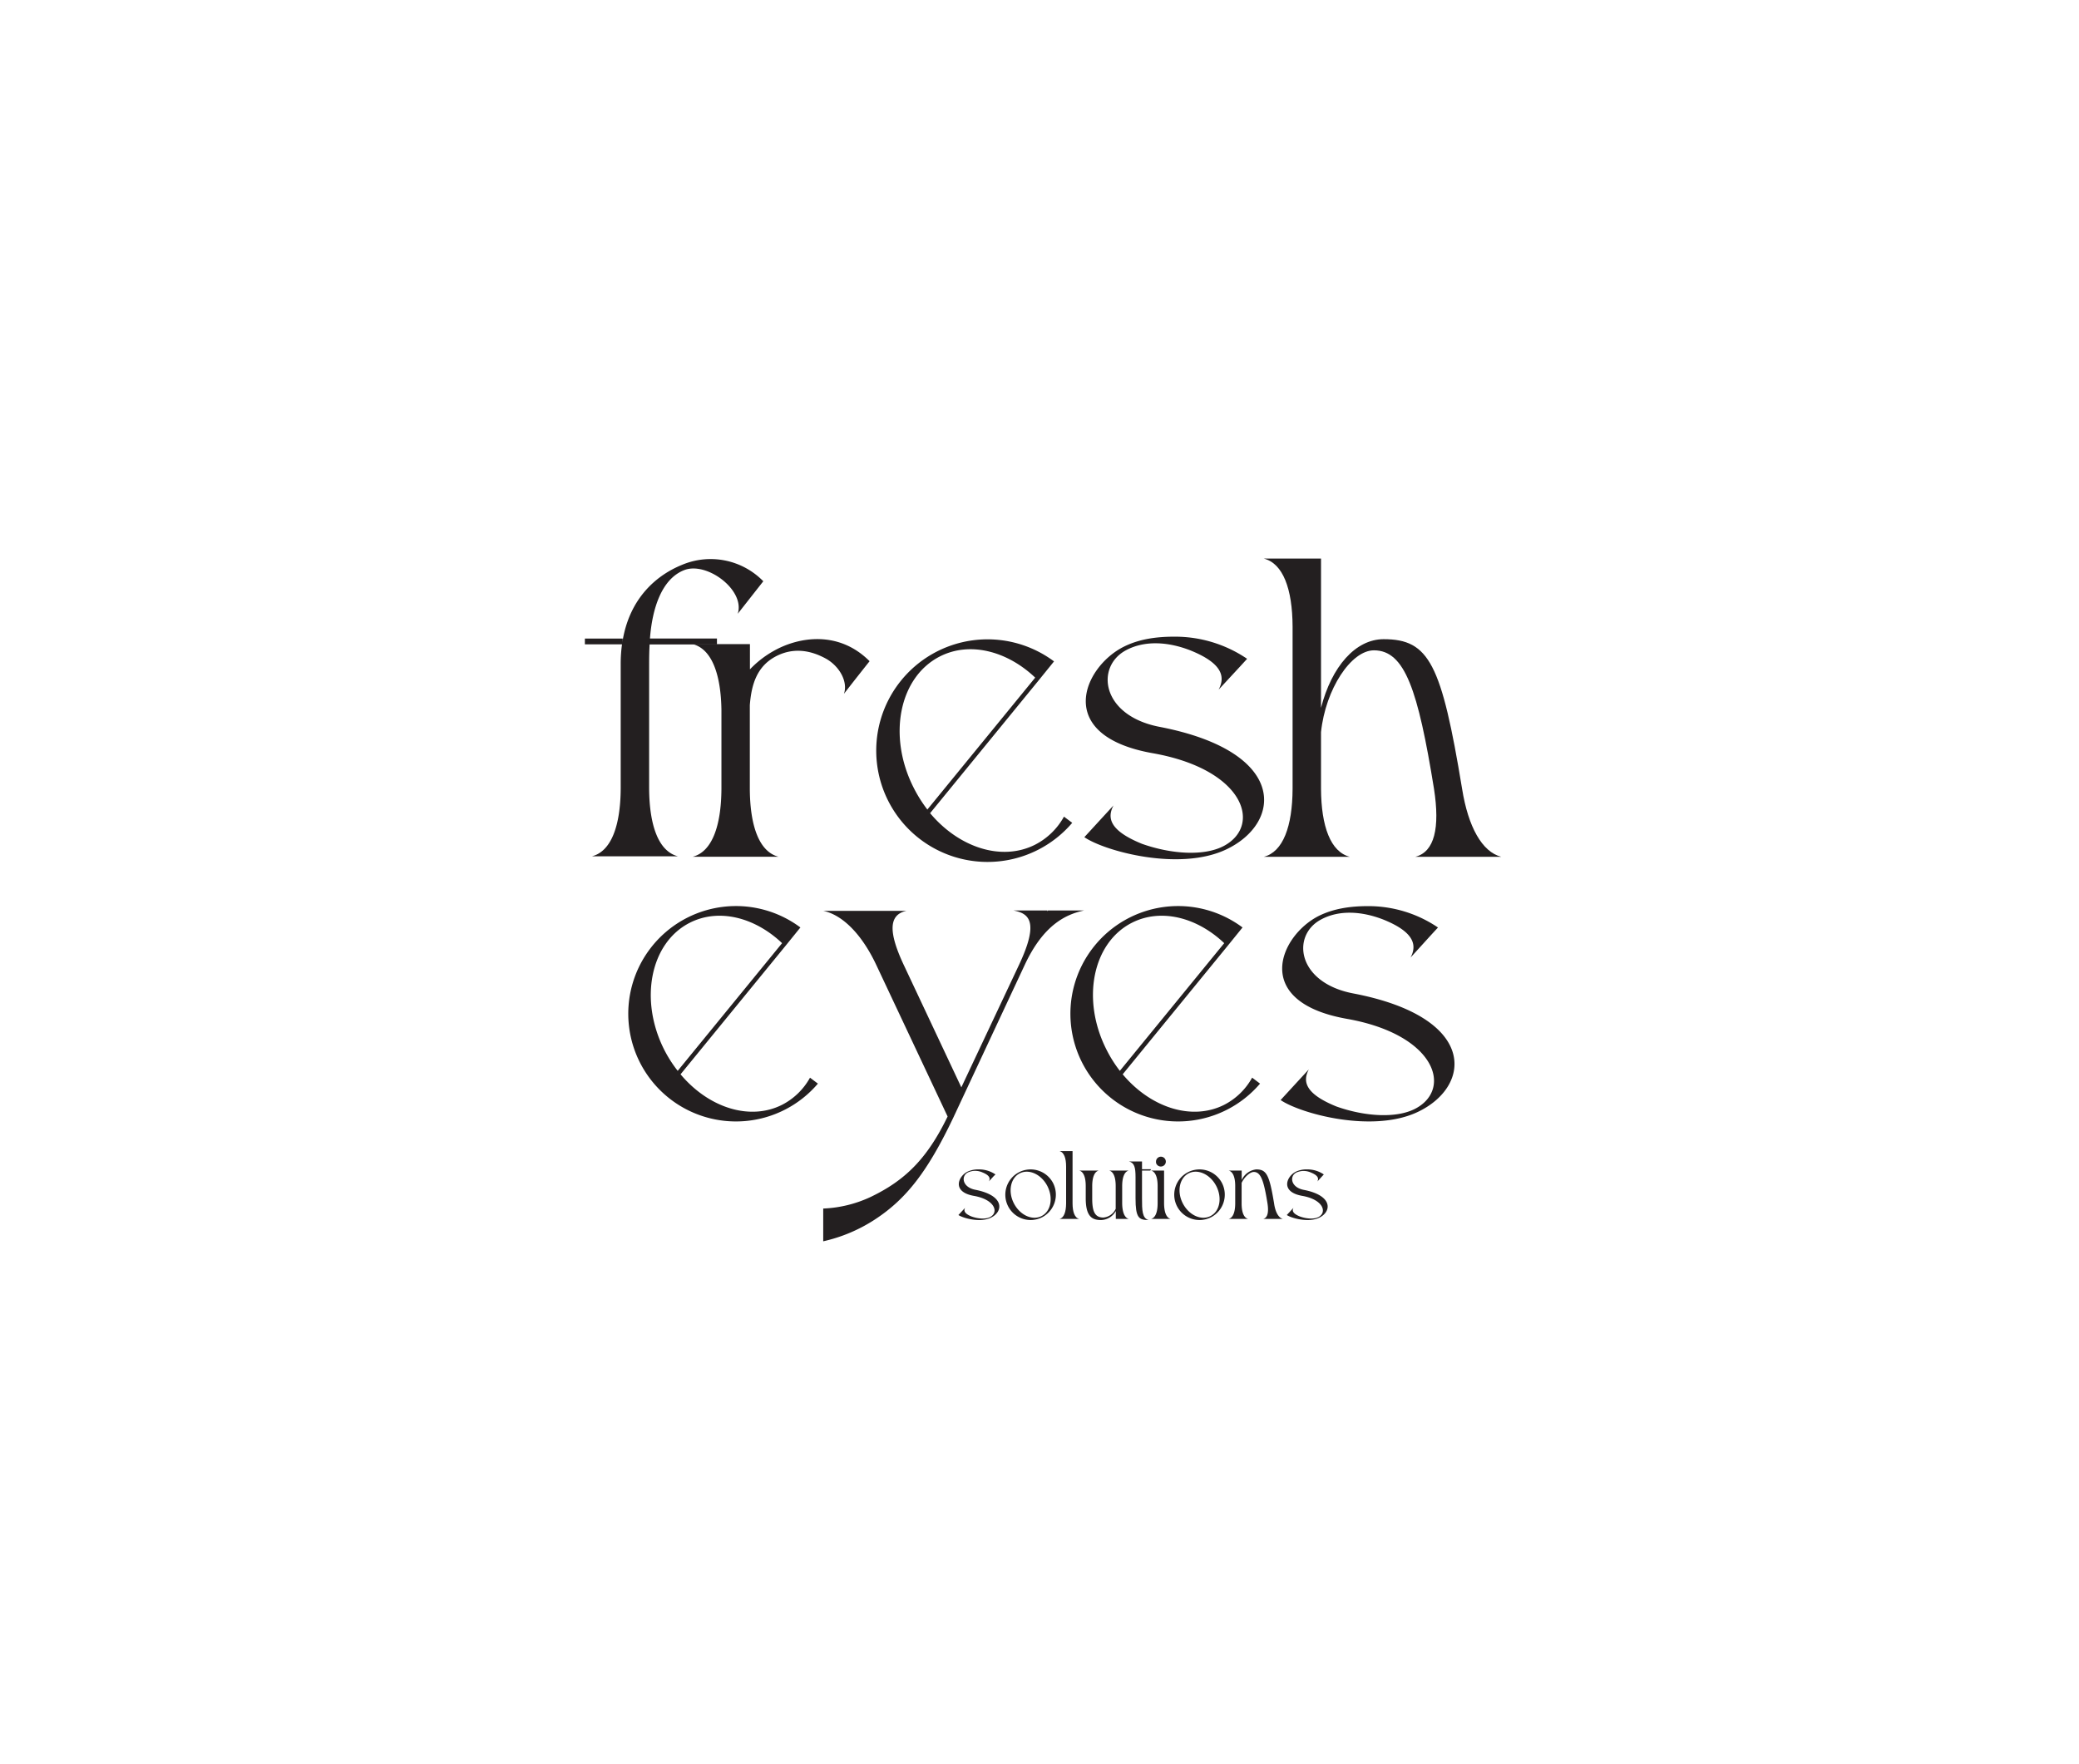 <svg id="Layer_1" data-name="Layer 1" xmlns="http://www.w3.org/2000/svg" viewBox="0 0 571.08 484.61"><defs><style>.cls-1{fill:#231f20;}</style></defs><path class="cls-1" d="M202.65,168.58c2.08-6.5-8.47-14.39-14.68-12s-8.82,10.56-9.43,18.79h18.4V177h-18.5c-.1,1.79-.13,3.62-.13,5.46v34.08h0c.06,10.32,2.64,17.31,7.91,18.65H162.6c5.27-1.34,7.85-8.33,7.9-18.65V182.44h0a39.11,39.11,0,0,1,.36-5.46H160.66v-1.59h10.41l-.13,1.13c1.89-12.46,9.7-18.64,16.31-21.34a20.23,20.23,0,0,1,22.42,4.47Z"/><path class="cls-1" d="M231.83,190.56c1.11-3.3-1.15-7.39-4.72-9.52-5-2.83-9.72-3-14-.76-5.11,2.7-6.69,7.55-7.14,13.39v23h0c.05,10.32,2.63,17.31,7.9,18.65H190.26c5.27-1.34,7.85-8.33,7.91-18.65h0V195c-.15-10-2.73-16.78-7.91-18.09H206v6.94a27.51,27.51,0,0,1,6.41-5c7.12-4.07,18.07-5.66,26.46,2.76C238.85,181.62,233.93,187.83,231.83,190.56Z"/><path class="cls-1" d="M294.53,226a30.57,30.57,0,1,1-5-44.34l-4.31,5.32h0l-29.73,36.37c7.92,9.45,19.66,13.31,28.87,8.64a18.89,18.89,0,0,0,7.9-7.69Zm-39.81-3.63,29.64-36.25c-7.73-7.34-18-10-26.2-5.81C247,186,243.73,202.14,251,216.41A37.67,37.67,0,0,0,254.72,222.33Z"/><path class="cls-1" d="M336.91,233.27c-12.89,6.17-33.48.5-39.05-3.33h0l4.33-4.72h0l3.68-4c-1.88,3.53-.91,7,7.83,10.55,8.07,2.86,17.23,3.47,22.64.49,10.33-5.69,5.41-20.95-19.69-25.38-27.33-4.83-19.08-23.69-7.94-29.26,4.21-2.1,8.91-2.75,13.86-2.75a35.24,35.24,0,0,1,20,6.08h0l-1.83,2h0l-6,6.48c1.88-3.53,1.06-7.22-7.67-10.76-6.19-2.44-12.69-2.82-17.81-.05-8.42,4.55-6.73,17.89,9.16,21C353.74,206.39,352.31,225.91,336.91,233.27Z"/><path class="cls-1" d="M412.38,235.33H388.77c5.27-1.34,6.8-7.92,5.14-18.64-4.4-27.19-8-38.07-16.5-38.07-6.26,0-13.3,10.61-14.54,22.48v15.58c.06,10.32,2.63,17.31,7.91,18.65H347.16c5.27-1.34,7.85-8.33,7.9-18.65h0V172.06h0c-.05-10.32-2.63-17.31-7.9-18.64h15.71v41c2.92-11.37,9.5-18.86,17.2-18.86,12.51,0,15.89,6.75,21.56,41.14C403.29,227.09,407.11,234,412.38,235.33Z"/><path class="cls-1" d="M224.67,297.63a29.58,29.58,0,1,1-4.81-42.89l-4.17,5.15h0l-28.75,35.18c7.65,9.13,19,12.88,27.92,8.36A18.35,18.35,0,0,0,222.5,296Zm-38.51-3.51,28.67-35.07c-7.48-7.1-17.38-9.65-25.34-5.61-10.84,5.5-14,21.15-7,34.95A35.26,35.26,0,0,0,186.16,294.12Z"/><path class="cls-1" d="M297.82,250.07c-5.1,1.06-11.21,4-16.32,14.92L262.88,304.8c-.27.6-.55,1.18-.82,1.75l-.06.14c-7.2,15.17-13.1,22.65-21.66,28.25a43.31,43.31,0,0,1-14.21,6v-9a33.88,33.88,0,0,0,13-3.17c9.36-4.48,15.5-10.39,21.17-22.11h0l-19.56-41.55h0c-4.1-8.75-9.48-13.86-14.58-14.93H249c-5.1,1.07-4.83,6.17-.71,14.93l15.78,33.54L279.92,265c5.62-11.95,2.72-14.12-1.55-14.93h9.34l-.07.14h.15l.07-.14Z"/><path class="cls-1" d="M346.12,297.63a29.58,29.58,0,1,1-4.81-42.89l-4.17,5.15h0l-28.75,35.18c7.65,9.13,19,12.88,27.92,8.36a18.33,18.33,0,0,0,7.64-7.44Zm-38.51-3.51,28.67-35.07c-7.48-7.1-17.38-9.65-25.34-5.61-10.84,5.5-14,21.15-6.95,34.95A35.26,35.26,0,0,0,307.61,294.12Z"/><path class="cls-1" d="M389.55,305.36c-12.48,6-32.39.48-37.78-3.22h0l4.19-4.56h0l3.56-3.86c-1.81,3.41-.87,6.76,7.58,10.19,7.8,2.77,16.67,3.37,21.9.48,10-5.5,5.23-20.26-19-24.55-26.44-4.67-18.46-22.92-7.69-28.3,4.07-2,8.62-2.66,13.41-2.66A34.05,34.05,0,0,1,395,254.75h0l-1.78,1.93h0L387.47,263c1.81-3.42,1-7-7.43-10.41-6-2.35-12.27-2.72-17.23,0-8.14,4.4-6.51,17.3,8.87,20.26C405.82,279.36,404.44,298.23,389.55,305.36Z"/><path class="cls-1" d="M272.15,334.47c-2.93,1.41-7.61.12-8.88-.75h0l1-1.08h0l.84-.9c-.43.8-.21,1.59,1.78,2.39,1.83.65,3.92.79,5.15.11,2.35-1.29,1.23-4.76-4.48-5.77-6.21-1.09-4.34-5.38-1.81-6.65a7,7,0,0,1,3.16-.63,8,8,0,0,1,4.54,1.39h0L273,323h0l-1.36,1.48c.43-.81.24-1.64-1.74-2.45a4.85,4.85,0,0,0-4.05,0c-1.92,1-1.53,4.07,2.08,4.76C276,328.36,275.65,332.8,272.15,334.47Z"/><path class="cls-1" d="M286.25,334.34A6.95,6.95,0,1,1,289.3,325,7,7,0,0,1,286.25,334.34Zm1.47-8.54c-1.65-3.24-5.05-4.82-7.6-3.53s-3.28,5-1.63,8.22,5,4.82,7.59,3.53S289.36,329.05,287.72,325.8Z"/><path class="cls-1" d="M296.42,334.79h-5.37c1.2-.31,1.78-1.9,1.8-4.24h0V320.4h0c0-2.34-.6-3.93-1.8-4.24h3.57v14.39C294.63,332.89,295.22,334.48,296.42,334.79Z"/><path class="cls-1" d="M310.08,334.79H306.5v-2.18a4.76,4.76,0,0,1-4,2.49c-2.2,0-4.26-.62-4.26-5.94v-3.41h0c0-2.35-.59-3.94-1.79-4.24h5.37c-1.2.3-1.79,1.89-1.8,4.24h0v3.41c0,3.27.56,5.25,3.05,5.25a4.08,4.08,0,0,0,3.4-2.4v-6.26h0c0-2.35-.59-3.94-1.79-4.24h5.37c-1.2.3-1.79,1.89-1.8,4.24v4.8C308.29,332.89,308.88,334.48,310.08,334.79Z"/><path class="cls-1" d="M315.52,335.1c-2.71,0-3.6-.63-3.6-6v-5.84h0c0-2.57-.32-3.91-1.79-4.24h3.57v2.12h2.51l-.26.37H313.7v7.59C313.7,332.38,313.72,334.61,315.52,335.1Z"/><path class="cls-1" d="M321.56,334.79h-5.37c1.2-.31,1.79-1.9,1.8-4.24h0v-4.8h0c0-2.35-.6-3.94-1.8-4.24h3.57v9C319.78,332.89,320.36,334.48,321.56,334.79Zm-4-15.53a1.35,1.35,0,1,1,1.55,1.12A1.35,1.35,0,0,1,317.53,319.26Z"/><path class="cls-1" d="M332.65,334.34A6.95,6.95,0,1,1,335.7,325,7,7,0,0,1,332.65,334.34Zm1.47-8.54c-1.65-3.24-5.05-4.82-7.6-3.53s-3.28,5-1.63,8.22,5,4.82,7.59,3.53S335.76,329.05,334.12,325.8Z"/><path class="cls-1" d="M352.39,334.79H347c1.19-.31,1.54-1.8,1.17-4.24-1-6.18-1.81-8.66-3.76-8.66-1,0-2.51,1.27-3.35,3v5.66c0,2.34.59,3.93,1.79,4.24H337.5c1.2-.31,1.79-1.9,1.8-4.24h0v-4.8h0c0-2.35-.6-3.94-1.8-4.24h3.58v2.6a5,5,0,0,1,4-2.92c2.84,0,3.61,1.54,4.9,9.36C350.32,332.91,351.19,334.48,352.39,334.79Z"/><path class="cls-1" d="M362.35,334.47c-2.94,1.41-7.62.12-8.88-.75h0l1-1.08h0l.83-.9c-.42.8-.2,1.59,1.79,2.39,1.83.65,3.91.79,5.14.11,2.35-1.29,1.23-4.76-4.47-5.77-6.22-1.09-4.34-5.38-1.81-6.65a6.94,6.94,0,0,1,3.15-.63,8,8,0,0,1,4.54,1.39h0l-.42.45h0l-1.35,1.48c.42-.81.24-1.64-1.75-2.45a4.85,4.85,0,0,0-4.05,0c-1.91,1-1.53,4.07,2.09,4.76C366.17,328.36,365.85,332.8,362.35,334.47Z"/></svg>